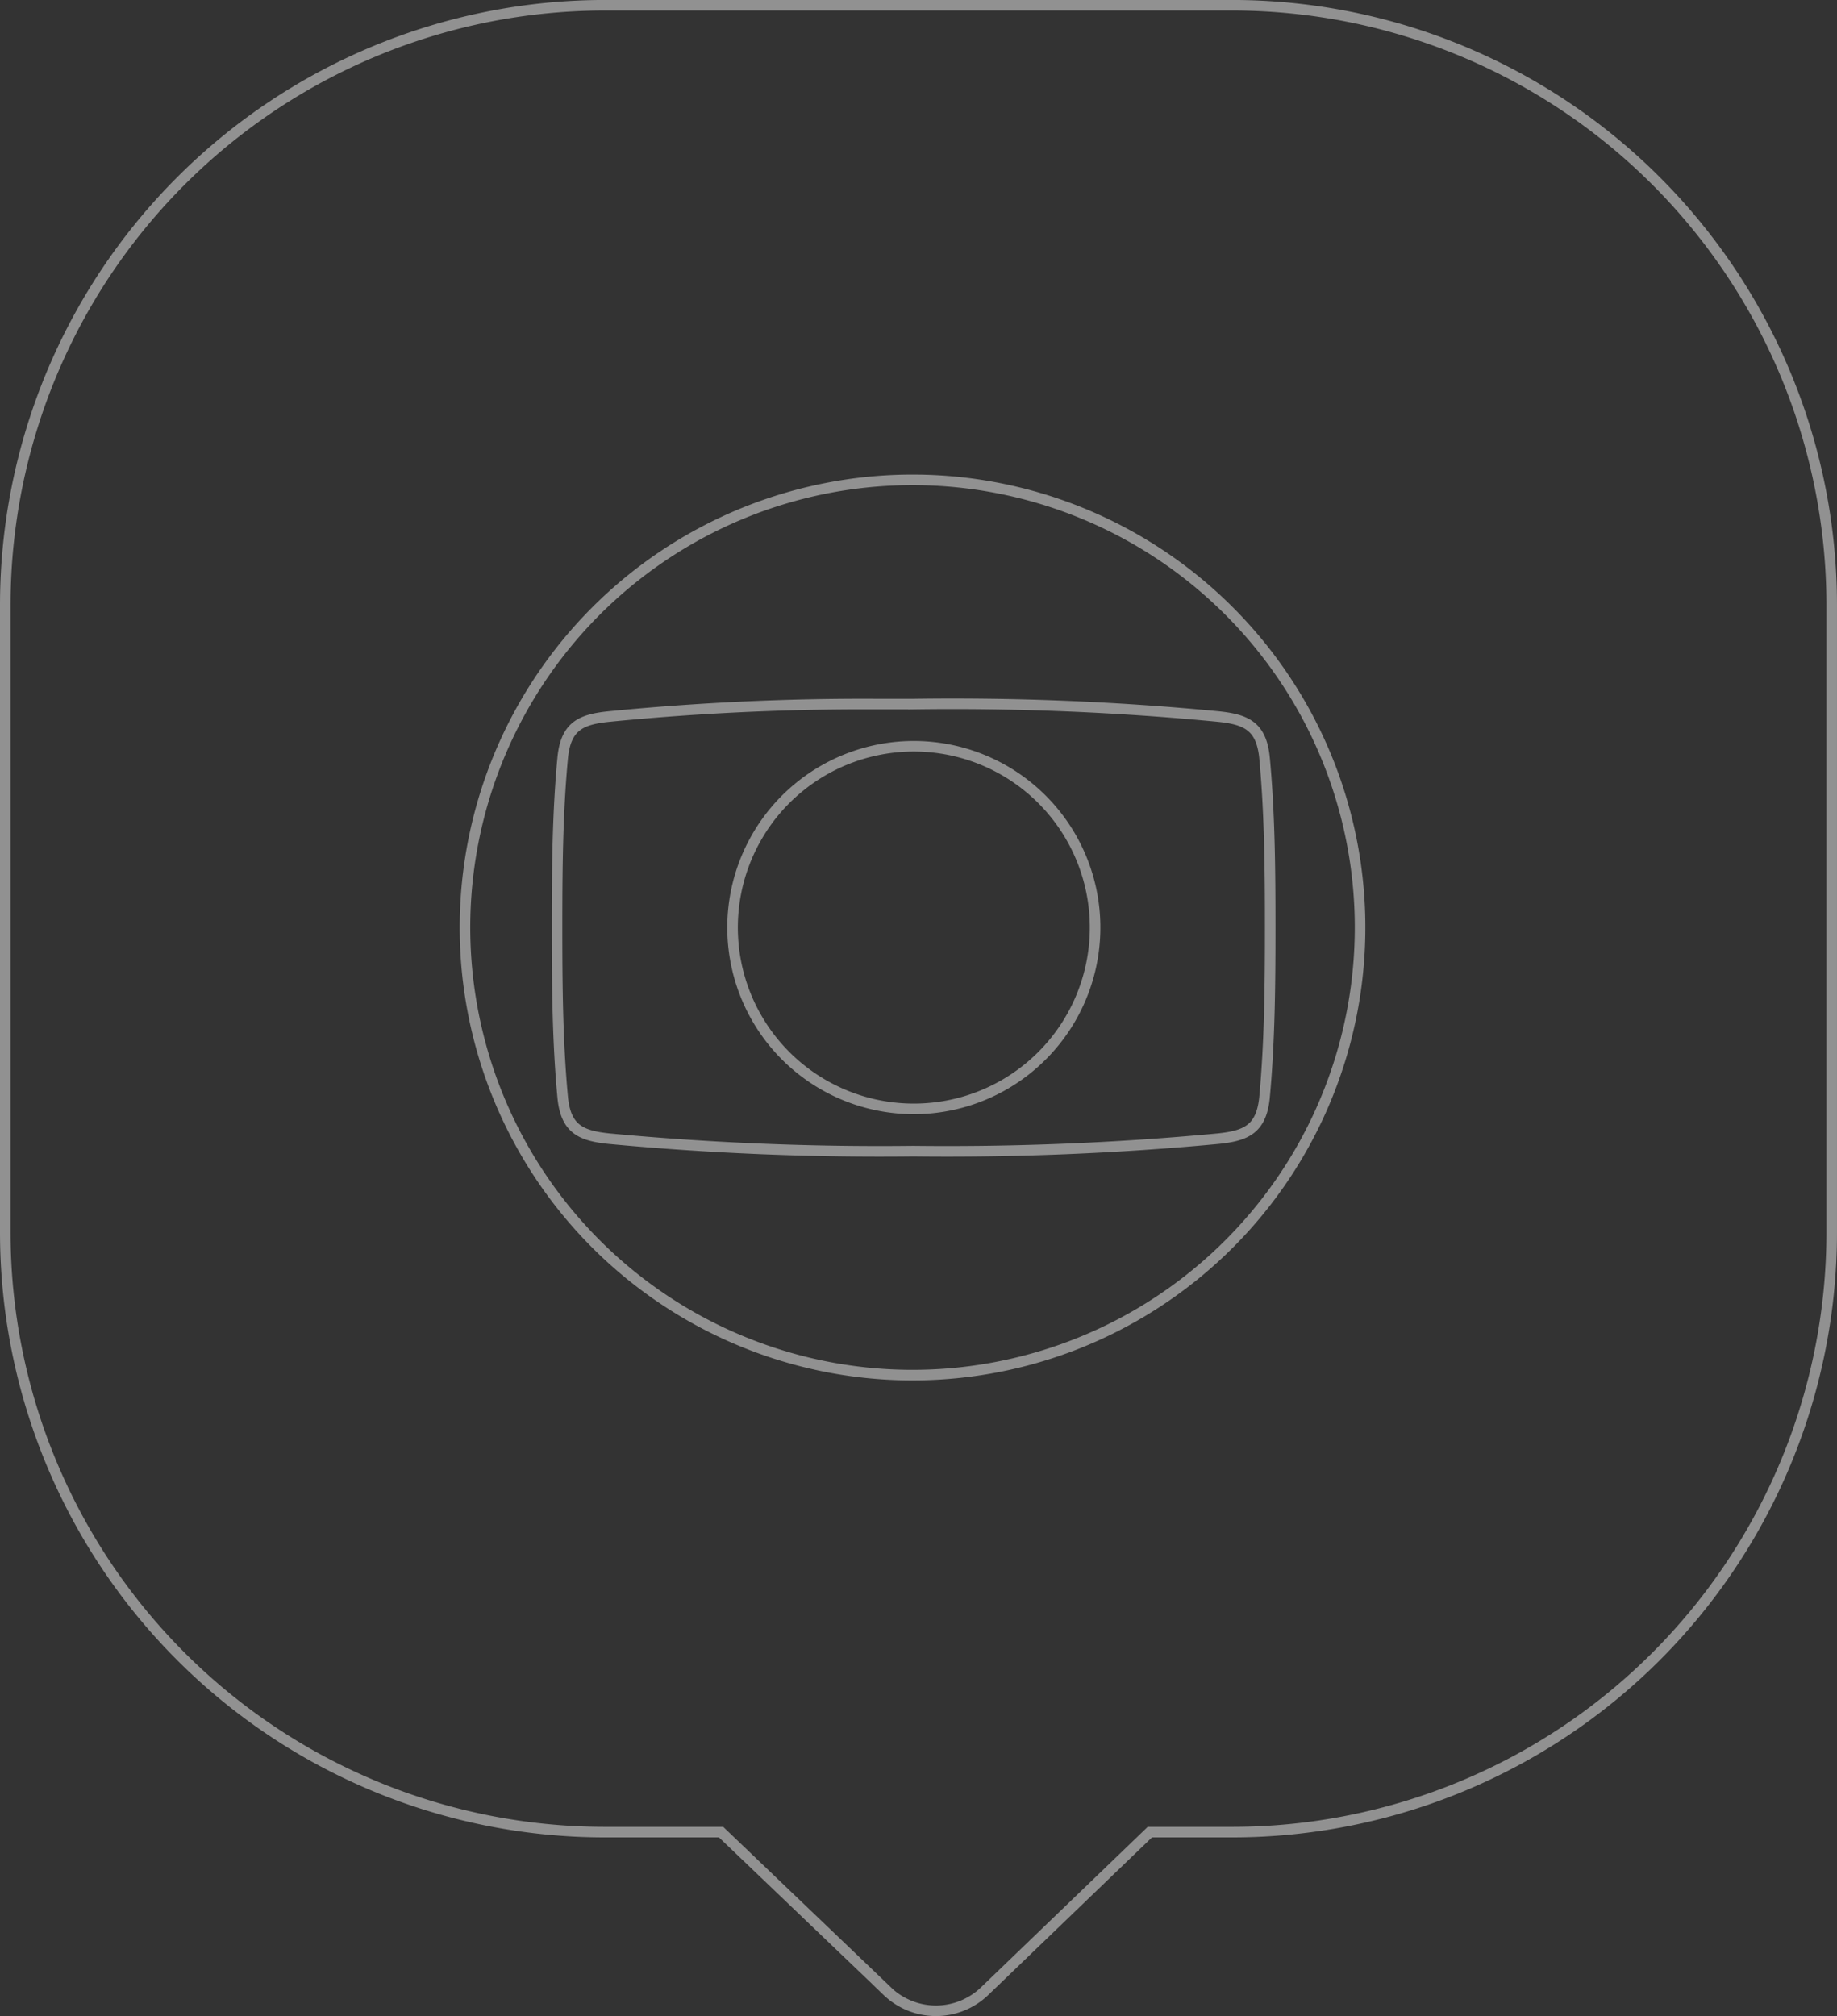 <svg xmlns="http://www.w3.org/2000/svg" width="173.973" height="190.89" viewBox="0 0 173.973 190.89">
  <rect x="0" y="0" width="173.973" height="190.89" fill="#333333" stroke="none"/>
  <g id="Componente_7_1" data-name="Componente 7 – 1" transform="translate(0.5 0.5)">
    <path id="União_1" data-name="União 1" d="M502.037,4295.151l-15.743-15.057h-11a56.792,56.792,0,0,1-56.79-56.789v-59.4a56.79,56.79,0,0,1,56.79-56.788h59.392a56.79,56.79,0,0,1,56.79,56.788v59.4a56.791,56.791,0,0,1-56.79,56.789H526.9l-15.643,15.057a6.659,6.659,0,0,1-9.231,0Z" transform="translate(-418.504 -4107.12)" fill="none" stroke="#fff" stroke-width="1" opacity="0.46"/>
    <g id="Globo_logo_and_wordmark" data-name="Globo logo and wordmark" transform="translate(43.752 44.935)" opacity="0.46">
      <path id="Caminho_5" data-name="Caminho 5" d="M486.366,4133.421a42.384,42.384,0,1,0,42.3,42.376A42.374,42.374,0,0,0,486.366,4133.421Zm-3.583,21.23h3.579a262.081,262.081,0,0,1,28.852,1.178c2.663.271,4.073.907,4.394,3.808.5,5.263.547,10.653.547,16.152s-.05,10.933-.547,16.2c-.321,2.9-1.722,3.54-4.394,3.813a274.691,274.691,0,0,1-28.852,1.179,274.377,274.377,0,0,1-28.808-1.179c-2.663-.273-4.076-.907-4.392-3.813-.5-5.262-.545-10.654-.545-16.2s.044-10.89.545-16.152c.318-2.9,1.722-3.54,4.392-3.808a245.651,245.651,0,0,1,25.229-1.179Zm3.579,3.994a17.167,17.167,0,1,0,12.162,5.008,17.167,17.167,0,0,0-12.162-5.008Z" transform="translate(-444.113 -4133.421)" fill="none" stroke="#fff" stroke-width="1" fill-rule="evenodd"/>
    </g>
  </g>
</svg>
